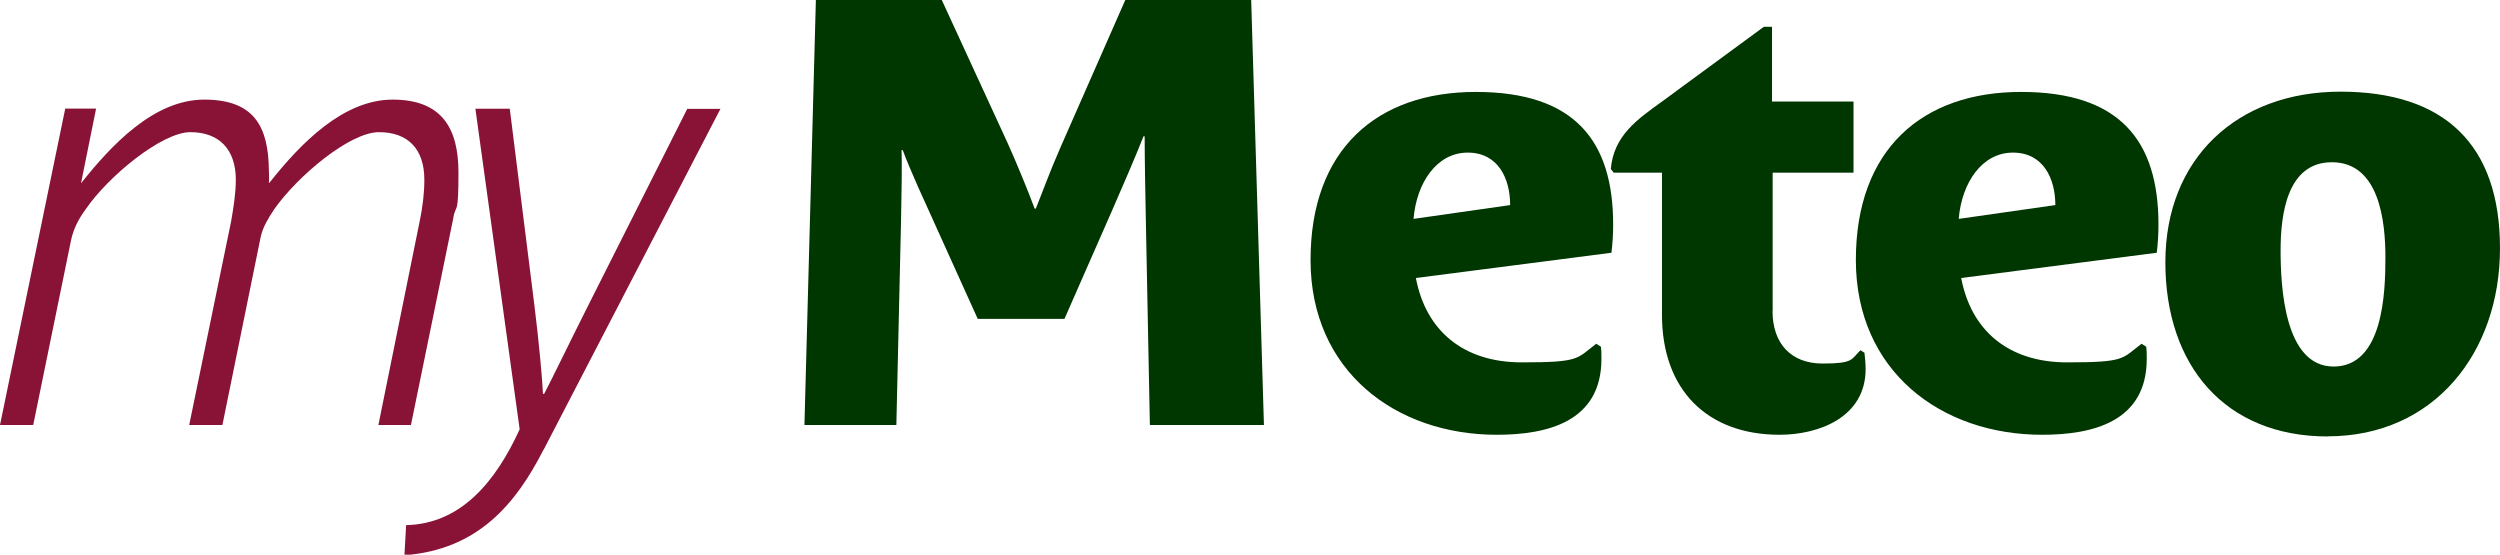 <?xml version="1.0" encoding="UTF-8"?>
<svg xmlns="http://www.w3.org/2000/svg" version="1.1" viewBox="0 0 1920 426">
  <defs>
    <style>
      .cls-1 {
        fill: #003600;
      }

      .cls-2 {
        fill: #881337;
      }
    </style>
  </defs>
  <!-- Generator: Adobe Illustrator 28.7.0, SVG Export Plug-In . SVG Version: 1.2.0 Build 136)  -->
  <g>
    <g id="Livello_1">
      <g id="Livello_1-2" data-name="Livello_1">
        <g>
          <path class="cls-2" d="M348.2,167.2l-32.6,159.2h-25l31.7-156.4c2.2-10.6,3.6-21.3,3.6-31.9,0-23.6-12.5-36.6-34.9-36.6s-62.6,33.8-80.4,59.2c-4.9,7.4-8.5,13.4-10.3,20.8l-29.5,144.9h-25.5l32.2-156.4c1.8-10.6,3.6-21.3,3.6-31.9,0-23.6-13-36.6-34.9-36.6s-63,33.8-80.4,59.2c-5.8,7.9-9.4,15.3-11.2,23.6l-29.1,142.1H0L50.1,83.4h23.7l-11.6,57.4c23.2-29.2,55.9-64.3,94.7-64.3s49.2,21.3,49.6,54.2c0,3.2.4,6,0,9.7h.4c24.1-30.5,56.8-63.9,94.7-63.9s50.5,22.2,50.5,56-1.8,23.6-4,34.7h.1Z"/>
          <path class="cls-2" d="M417.4,345.4c-21,41.2-50.1,76.8-106.8,81l1.3-23.1c42-.9,68.8-33.3,87.2-73.6l-34-246.2h26.4l18.8,150c3.6,28.7,6.3,58.8,6.7,69h.9c6.3-12,20.6-41.7,35.3-70.8l74.6-148.1h25.5l-135.9,262v-.2Z"/>
          <path class="cls-1" d="M883.1,326.4l-3.1-157.4c-.4-20.8-.9-46.7-.9-64.3h-.9c-5.4,13.9-17,40.7-24.1,56.9l-36.6,83.3h-66.6l-33.5-74.1c-6.7-14.8-18.3-39.8-24.1-55.5h-.9c.4,8.3,0,37.5-.4,53.7l-3.6,157.4h-70.6L626.6-.4h96.5l50.5,109.7c6.3,13.9,16.1,37.5,21,50.9h.9c4.9-12,10.3-27.3,18.8-46.7L864.4-.4h96.5l9.8,326.8h-87.6Z"/>
          <path class="cls-1" d="M1238.9,172.3c0,7.4-.4,14.3-1.3,21.8l-150.2,19.4c7.6,40.3,36.2,64.8,81.3,64.8s42-2.8,57.2-14.3l3.6,2.3c.4,3.2.4,6,.4,9.3,0,48.6-42,58.3-80.4,58.3-77.8,0-143-49.1-143-134.2s51-129.1,126.9-129.1,105.5,37.5,105.5,101.8h0ZM1159.8,157.5c0-19.9-8.9-40.3-32.6-40.3s-39.3,23.1-41.6,50.9l74.2-10.6Z"/>
          <path class="cls-1" d="M1361.3,238.9c0,25,14.3,40.3,38.4,40.3s21.9-3.2,29.1-10.2l3.1,1.9c.4,3.7.9,8.3.9,12.5,0,37-35.8,50.5-66.1,50.5-55.4,0-90.3-34.3-90.3-92.1v-109.2h-37.1l-2.2-2.8c2.2-25.5,20.1-38,39.3-51.8l78.2-57.4h6.3v57.4h62.6v54.6h-62.1v106.5-.2Z"/>
          <path class="cls-1" d="M1657.7,172.3c0,7.4-.4,14.3-1.3,21.8l-150.2,19.4c7.6,40.3,36.2,64.8,81.3,64.8s42-2.8,57.2-14.3l3.6,2.3c.4,3.2.4,6,.4,9.3,0,48.6-42,58.3-80.4,58.3-77.8,0-143-49.1-143-134.2s51-129.1,126.9-129.1,105.5,37.5,105.5,101.8h0ZM1578.5,157.5c0-19.9-8.9-40.3-32.6-40.3s-39.3,23.1-41.6,50.9l74.2-10.6Z"/>
          <path class="cls-1" d="M1787.7,335.2c-78.7,0-124.7-54.2-124.7-133.8s55-131,134.5-131,122.5,40.3,122.5,120.3-50.5,144.4-132.3,144.4h0ZM1790.8,124.6c-34.4,0-39.3,40.3-39.3,67.6s2.7,89.3,40.7,89.3,39.8-56.5,39.8-83.8-4.5-73.1-41.1-73.1h0Z"/>
        </g>
      </g>
    </g>
  </g>
</svg>